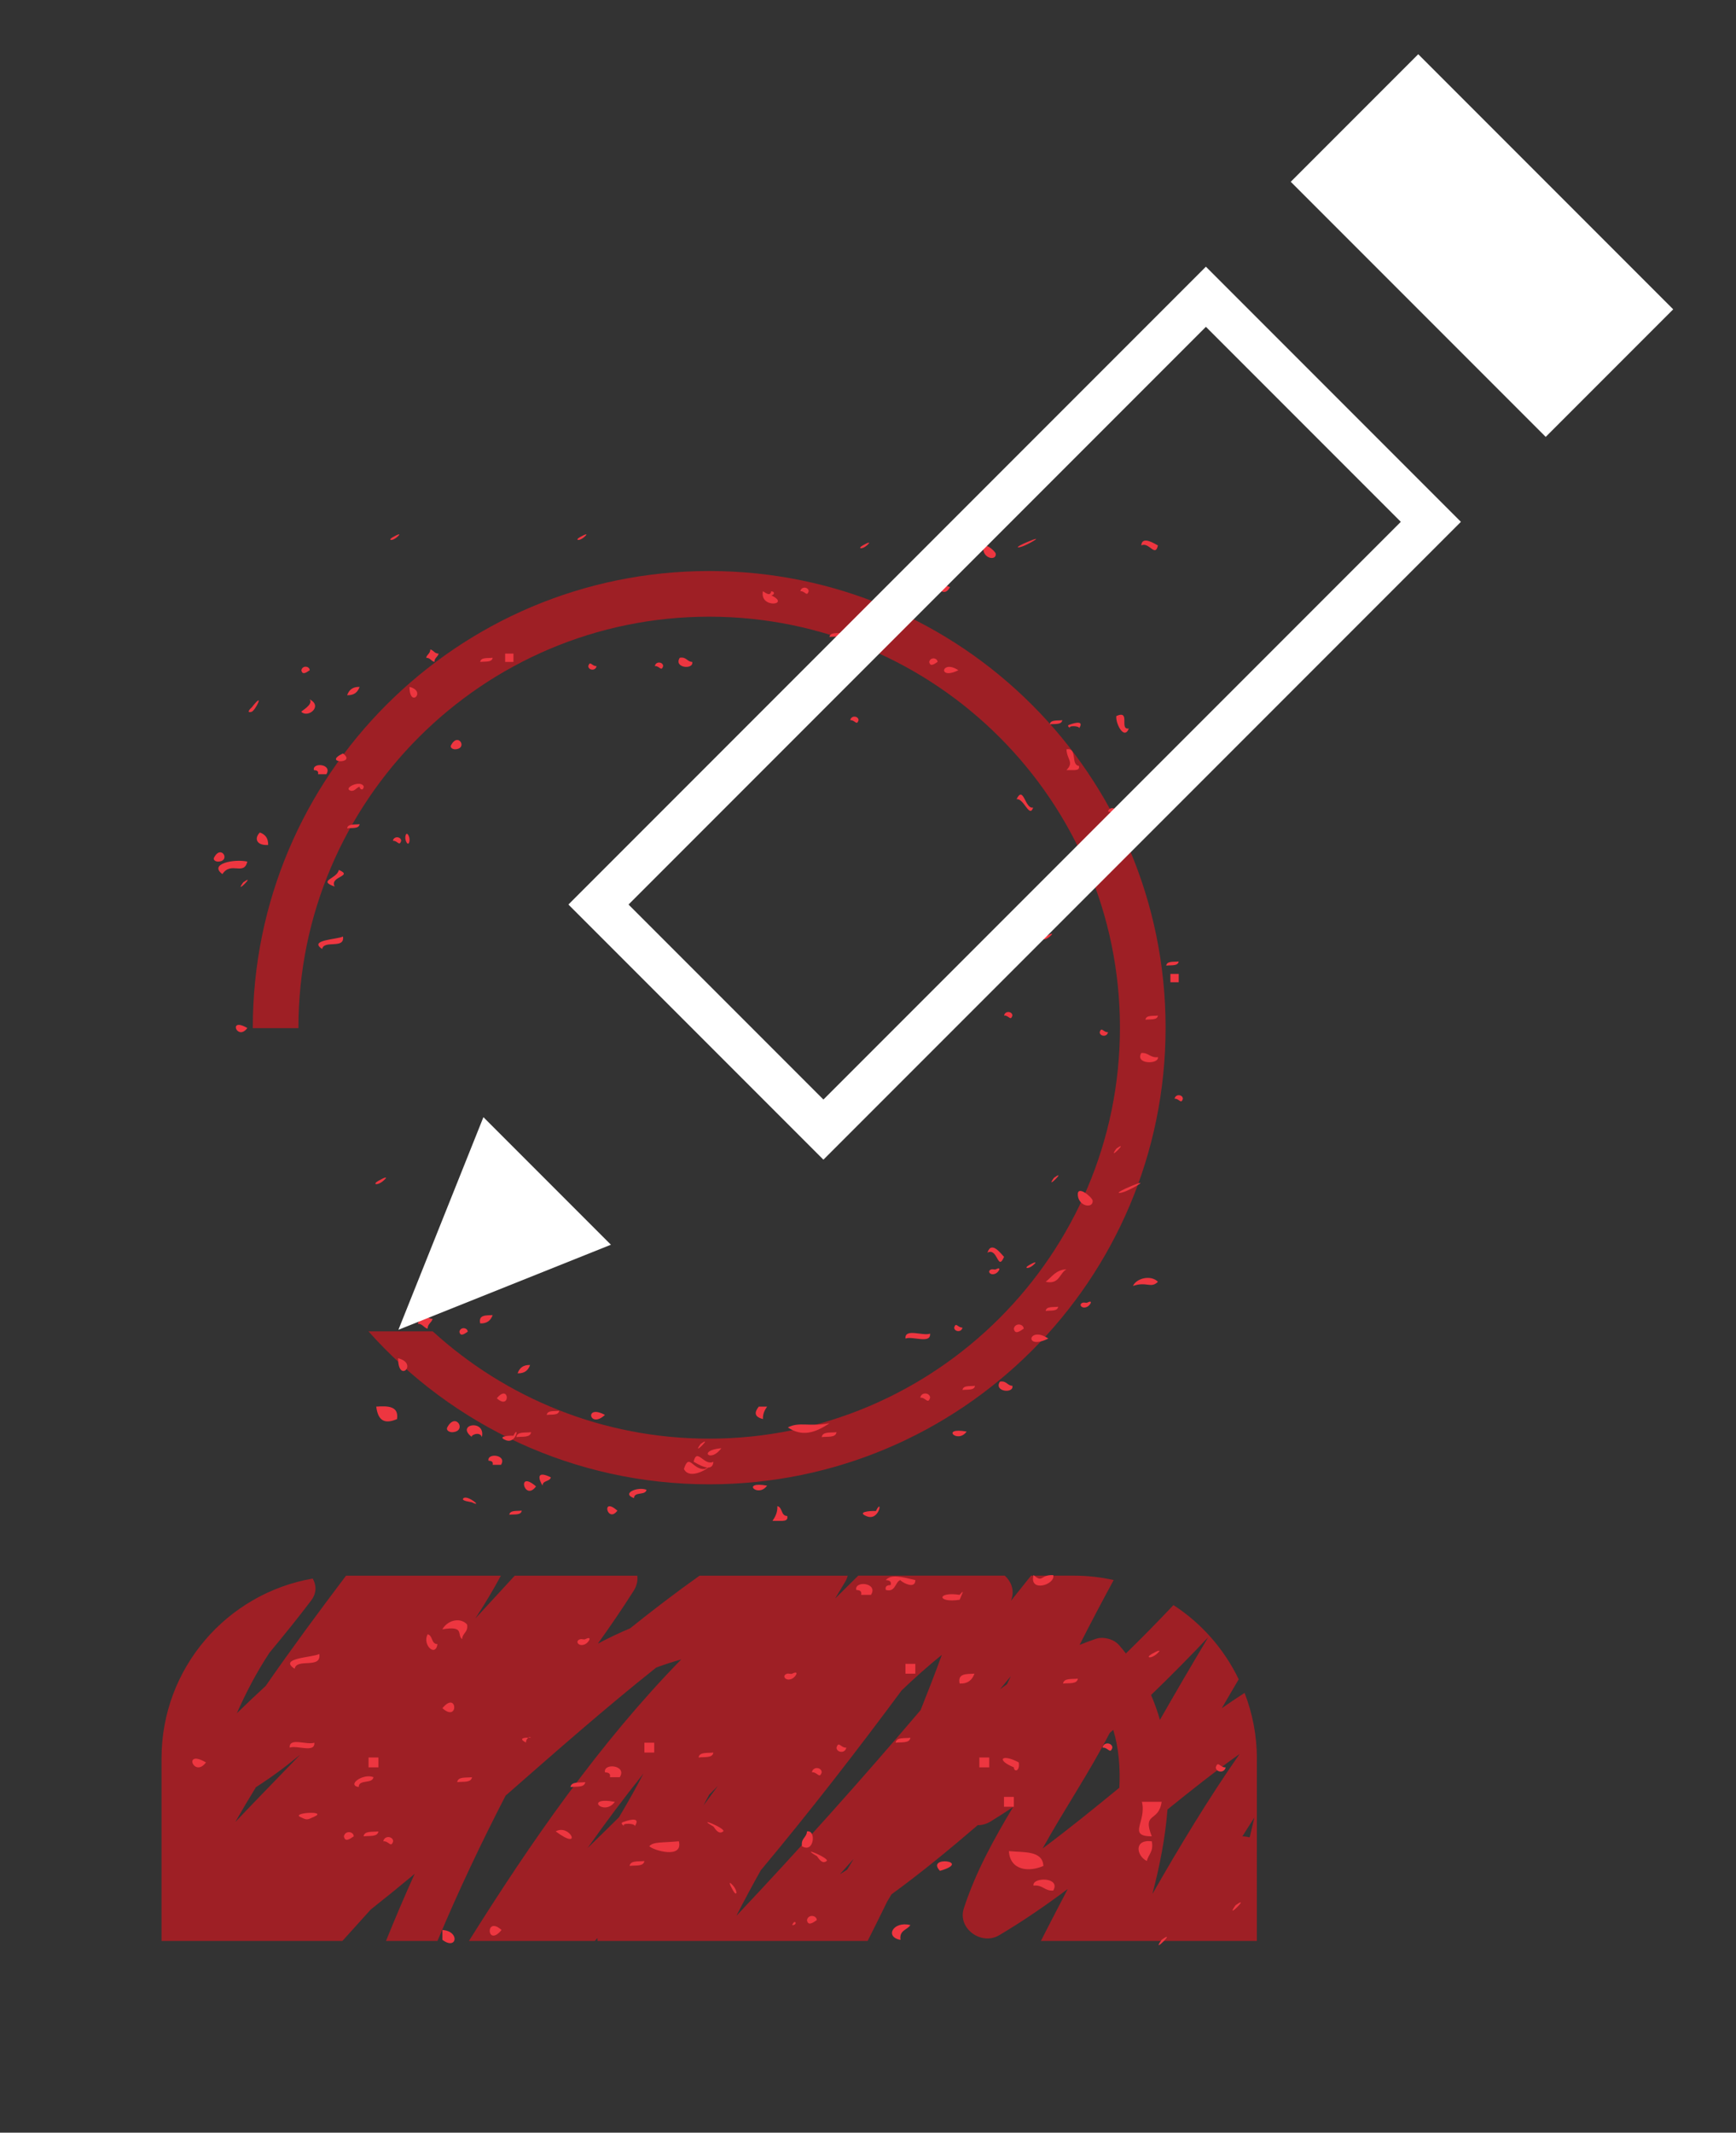 <?xml version="1.0" encoding="utf-8"?>
<!-- Generator: Adobe Illustrator 17.1.0, SVG Export Plug-In . SVG Version: 6.00 Build 0)  -->
<!DOCTYPE svg PUBLIC "-//W3C//DTD SVG 1.1//EN" "http://www.w3.org/Graphics/SVG/1.1/DTD/svg11.dtd">
<svg version="1.1" id="Layer_1" xmlns="http://www.w3.org/2000/svg" xmlns:xlink="http://www.w3.org/1999/xlink" x="0px" y="0px"
	 viewBox="0 0 131.773 161.791" width="131.773" height="161.791"  enable-background="new 0 0 131.773 161.791" xml:space="preserve">
<rect x="0" y="0" width="131.773" height="161.791" fill="#333333" stroke="none"/>
<g>
	<g>
		<g>
			<path fill="#9E1F25" d="M53.832,43.32c-19.135,0-34.643,15.508-34.643,34.643c0,0.012,0.001,0.025,0.001,0.037h3.464
				c0-0.012-0.001-0.025-0.001-0.037c0-17.192,13.986-31.179,31.179-31.179c17.193,0,31.179,13.987,31.179,31.179
				c0,17.192-13.986,31.179-31.179,31.179c-8.076,0-15.444-3.087-20.987-8.142h-4.879c6.345,7.119,15.579,11.606,25.867,11.606
				c19.135,0,34.643-15.508,34.643-34.643S72.967,43.32,53.832,43.32z"/>
		</g>
	</g>
	<path fill="#9E1F25" d="M95.404,133.392c0-1.752-0.339-3.421-0.932-4.963c-0.584,0.377-1.16,0.764-1.729,1.161
		c0.426-0.731,0.85-1.464,1.282-2.192c-1.108-2.301-2.824-4.249-4.952-5.63c-1.182,1.249-2.383,2.476-3.611,3.67
		c-0.171-0.215-0.337-0.431-0.524-0.641c-0.404-0.456-1.19-0.662-1.766-0.467c-0.416,0.141-0.821,0.297-1.224,0.457
		c0.838-1.654,1.704-3.292,2.588-4.92c-0.964-0.212-1.962-0.332-2.99-0.332h-3.283c-0.507,0.635-1.012,1.271-1.522,1.903
		c0.015-0.046,0.031-0.092,0.046-0.138c0.222-0.693-0.044-1.335-0.514-1.765H65.145c-0.587,0.576-1.172,1.156-1.755,1.737
		c0.26-0.435,0.525-0.871,0.783-1.304c0.084-0.141,0.136-0.286,0.175-0.432H53.101c-1.789,1.271-3.542,2.608-5.27,3.994
		c-0.831,0.353-1.649,0.737-2.449,1.162c0.936-1.308,1.847-2.637,2.713-4.003c0.256-0.405,0.327-0.797,0.277-1.153h-9.299
		c-0.995,1.084-1.992,2.166-2.991,3.247c0.686-1.052,1.339-2.129,1.939-3.247H26.267c-2.073,2.745-4.131,5.525-6.099,8.364
		c-0.739,0.682-1.469,1.371-2.19,2.072c0.708-1.594,1.514-3.134,2.476-4.59c1.113-1.343,2.183-2.664,3.167-3.965
		c0.431-0.57,0.396-1.171,0.114-1.662c-6.515,1.132-11.474,6.8-11.474,13.638v13.857h13.726c0.714-0.798,1.431-1.593,2.152-2.385
		c1.121-0.884,2.231-1.787,3.333-2.705c-0.761,1.681-1.482,3.379-2.175,5.089h3.909c1.565-3.743,3.308-7.411,5.17-11.025
		c3.774-3.305,7.54-6.623,11.431-9.714c0.626-0.237,1.26-0.438,1.9-0.617c-6.225,6.367-11.438,13.897-16.112,21.355h9.557
		c0.065-0.074,0.131-0.147,0.196-0.222c-0.004,0.076,0.003,0.149,0.009,0.222H65.86c0.504-0.999,1.001-2.001,1.492-3.006
		c0.107-0.177,0.211-0.356,0.319-0.532c2.25-1.633,4.439-3.441,6.549-5.25c0.308,0.008,0.639-0.072,0.977-0.278
		c0.578-0.351,1.139-0.721,1.701-1.091c-1.461,2.441-2.841,4.926-3.736,7.681c-0.501,1.541,1.337,2.834,2.667,2.05
		c1.814-1.07,3.539-2.262,5.22-3.515c-0.682,1.312-1.372,2.62-2.038,3.941h16.392V133.392z M94.874,139.336
		c-0.013,0.017-0.025,0.035-0.038,0.052c-0.175-0.049-0.353-0.077-0.533-0.073c0.301-0.477,0.602-0.954,0.91-1.427
		C95.101,138.364,94.988,138.846,94.874,139.336z M91.712,124.204c-1.244,2.079-2.465,4.17-3.667,6.272
		c-0.182-0.641-0.404-1.271-0.674-1.887C88.852,127.167,90.296,125.701,91.712,124.204z M76.434,127.769
		c-0.179,0.126-0.354,0.258-0.53,0.388c0.274-0.331,0.55-0.661,0.824-0.994C76.63,127.366,76.531,127.567,76.434,127.769z
		 M68.437,128.244c0.978-0.942,1.995-1.843,3.055-2.701c-0.516,1.407-1.056,2.802-1.612,4.19
		c-4.524,5.322-9.187,10.524-13.983,15.609c0.594-1.164,1.212-2.315,1.852-3.455C61.452,137.453,64.996,132.889,68.437,128.244z
		 M22.793,133.11c-1.642,1.705-3.301,3.397-4.933,5.113c0.506-0.889,1.031-1.768,1.567-2.642
		C20.602,134.832,21.719,134.002,22.793,133.11z M48.838,134.557c-0.585,1.12-1.205,2.223-1.856,3.312
		c-0.789,0.778-1.579,1.555-2.376,2.324C45.962,138.276,47.368,136.388,48.838,134.557z M53.832,136.153
		c0.221-0.224,0.443-0.446,0.663-0.671c-0.367,0.493-0.73,0.988-1.095,1.482C53.544,136.695,53.686,136.423,53.832,136.153z
		 M63.748,142.195c0.353-0.389,0.7-0.783,1.052-1.173c-0.165,0.27-0.33,0.539-0.493,0.811
		C64.121,141.957,63.935,142.075,63.748,142.195z M84.502,131.231c0.422,1.391,0.539,2.88,0.463,4.393
		c-1.917,1.568-3.839,3.131-5.825,4.608c1.631-2.947,3.545-5.754,5.09-8.758C84.321,131.393,84.411,131.311,84.502,131.231z
		 M88.619,137.275c1.79-1.452,3.598-2.878,5.471-4.21c-2.378,3.414-4.535,6.987-6.617,10.622
		C88.04,141.532,88.456,139.379,88.619,137.275z"/>
	<path fill-rule="evenodd" clip-rule="evenodd" fill="#ED3640" d="M86.63,41.379c0.587-0.301,1.055,0.946,1.263,0
		C87.7,41.287,86.679,40.593,86.63,41.379z M74.637,41.695c0.08,0.722,1.005,0.835,0.947,0.316
		C75.562,41.809,74.555,40.949,74.637,41.695z M70.219,44.22c0.787-0.224,1.296,1.39,1.895,0.316
		C71.623,44.464,70.64,43.322,70.219,44.22z M60.752,44.851c0.353-0.031,0.49,0.46,0.63,0C61.378,44.532,60.83,44.454,60.752,44.851
		z M62.96,48.323c0.371-0.05,0.896,0.054,0.947-0.316C63.536,48.056,63.011,47.952,62.96,48.323z M32.346,49.901
		c0.317-0.001,0.376,0.256,0.632,0.315c-0.001-0.316,0.256-0.376,0.316-0.631c-0.317,0.001-0.376-0.255-0.631-0.316
		C32.663,49.586,32.406,49.645,32.346,49.901z M38.343,50.216c0.211,0,0.421,0,0.631,0c0-0.21,0-0.421,0-0.631
		c-0.21,0-0.421,0-0.631,0C38.343,49.795,38.343,50.006,38.343,50.216z M36.45,50.216c0.37-0.049,0.895,0.055,0.946-0.315
		C37.026,49.949,36.5,49.846,36.45,50.216z M51.598,49.901c-0.491,0.777,1.073,0.928,0.947,0.315
		C52.142,50.198,52.108,49.811,51.598,49.901z M70.535,50.216c0.066,0.382,0.35,0.194,0.631,0
		C71.162,49.899,70.613,49.82,70.535,50.216z M45.286,50.532c-0.354,0.031-0.49-0.46-0.631,0
		C44.658,50.85,45.209,50.929,45.286,50.532z M50.336,50.532c-0.004-0.319-0.553-0.397-0.631,0
		C50.058,50.5,50.196,50.991,50.336,50.532z M23.509,50.847c-0.004-0.319-0.555-0.396-0.632,0
		C22.945,51.229,23.227,51.042,23.509,50.847z M63.591,50.847c0.459-0.172,1.631,0.369,1.579-0.315
		C64.711,50.705,63.538,50.163,63.591,50.847z M27.296,52.11c-0.542-0.016-0.808,0.243-0.946,0.631
		C26.892,52.759,27.159,52.498,27.296,52.11z M31.084,52.11C31.083,53.768,32.412,52.44,31.084,52.11L31.084,52.11z M23.509,53.057
		c0.293,0.421-0.689,0.889-0.632,0.947C23.371,54.496,24.53,53.584,23.509,53.057z M60.435,53.688c-0.21,0-0.421,0-0.631,0
		C59.106,54.621,60.358,54.832,60.435,53.688z M64.538,54.635c0.354-0.031,0.491,0.459,0.632,0
		C65.165,54.317,64.616,54.238,64.538,54.635z M85.684,55.266c-0.756,0.126,0.174-1.437-0.947-0.947
		C84.658,54.865,85.331,56.189,85.684,55.266z M80.634,54.635c-0.371,0.05-0.896-0.054-0.947,0.316
		C80.058,54.901,80.583,55.005,80.634,54.635z M34.24,56.528c-0.108,0.202,0.143,0.324,0.316,0.316
		C35.532,56.8,34.788,55.51,34.24,56.528z M58.226,57.159c0.371-0.048,0.896,0.055,0.947-0.315
		C58.801,56.893,58.277,56.79,58.226,57.159z M80.951,56.844c0.034,0.785,0.591,0.977,0,1.578c0.21,0,0.419,0,0.63,0
		c0.194-0.019,0.375-0.048,0.317-0.316C81.246,58.02,81.822,56.709,80.951,56.844z M26.034,57.159
		C24.41,57.923,27.12,57.975,26.034,57.159L26.034,57.159z M23.824,58.422c0.193,0.018,0.375,0.047,0.316,0.315
		c0.21,0,0.421,0,0.631,0C25.261,57.961,23.7,57.809,23.824,58.422z M84.106,61.578c0.354-0.031,0.491,0.46,0.631,0
		C84.734,61.26,84.184,61.181,84.106,61.578z M27.296,62.525c-0.37,0.05-0.895-0.054-0.946,0.316
		C26.721,62.792,27.245,62.895,27.296,62.525z M20.353,64.103c0.017-0.543-0.243-0.81-0.631-0.947
		C19.27,63.618,19.48,64.156,20.353,64.103z M30.768,63.472c-0.046,0.331,0.245,0.815,0.316,0.316
		C31.131,63.456,30.84,62.973,30.768,63.472z M29.821,63.787c0.354-0.032,0.492,0.459,0.631,0
		C30.449,63.469,29.899,63.39,29.821,63.787z M16.251,65.05c-0.11,0.202,0.142,0.323,0.315,0.315
		C17.542,65.321,16.799,64.032,16.251,65.05z M16.882,66.313c0.653-0.999,1.629,0.154,1.893-0.948
		C17.79,65.141,15.817,65.53,16.882,66.313z M18.459,66.943C17.696,68.003,19.518,66.18,18.459,66.943L18.459,66.943z
		 M24.456,71.993c0.132-0.711,1.731,0.048,1.578-0.947C25.605,71.279,23.379,71.297,24.456,71.993z M88.524,73.255
		c0.373-0.049,0.896,0.055,0.946-0.315C89.1,72.99,88.575,72.885,88.524,73.255z M89.471,73.886c-0.21,0-0.421,0-0.63,0
		c0,0.21,0,0.422,0,0.632c0.209,0,0.419,0,0.63,0C89.471,74.308,89.471,74.097,89.471,73.886z M76.847,77.043
		c-0.004-0.319-0.554-0.397-0.632,0C76.57,77.01,76.708,77.502,76.847,77.043z M87.894,77.043c-0.372,0.049-0.896-0.055-0.948,0.315
		C87.318,77.31,87.843,77.413,87.894,77.043z M18.775,77.99C17.267,77.111,18.01,79.025,18.775,77.99L18.775,77.99z M84.106,78.305
		c-0.354,0.032-0.492-0.458-0.632,0C83.479,78.624,84.028,78.703,84.106,78.305z M87.894,80.199
		c-0.598,0.071-0.697-0.355-1.263-0.316C86.125,80.762,87.994,80.756,87.894,80.199z M89.156,83.355
		c0.354-0.033,0.491,0.458,0.632,0C89.783,83.037,89.234,82.959,89.156,83.355z M84.737,87.142
		C83.974,88.202,85.795,86.379,84.737,87.142L84.737,87.142z M80.004,89.352C79.241,90.41,81.062,88.589,80.004,89.352
		L80.004,89.352z M74.953,95.032c0.791-0.417,0.766,1.47,1.262,0.316C76.017,95.174,75.262,94.066,74.953,95.032z M85.999,97.557
		c1.067-0.365,1.347,0.224,1.895-0.315C87.384,96.704,86.267,96.953,85.999,97.557z M32.031,98.821
		c-0.004-0.319-0.554-0.398-0.631,0C31.466,99.202,31.75,99.014,32.031,98.821z M79.372,99.451c0.372-0.05,0.896,0.054,0.948-0.316
		C79.948,99.186,79.423,99.081,79.372,99.451z M36.45,100.399c0.543,0.016,0.808-0.245,0.946-0.632
		C36.901,99.798,36.301,99.725,36.45,100.399z M73.06,100.714c-0.355,0.031-0.492-0.459-0.631,0
		C72.432,101.033,72.981,101.111,73.06,100.714z M35.503,101.029c-0.004-0.319-0.554-0.397-0.631,0
		C34.937,101.411,35.221,101.223,35.503,101.029z M40.236,103.554c-0.543-0.017-0.81,0.243-0.946,0.632
		C39.833,104.202,40.099,103.943,40.236,103.554z M75.9,104.816c-0.491,0.777,1.073,0.928,0.947,0.316
		C76.443,105.115,76.41,104.728,75.9,104.816z M74.007,105.133c-0.373,0.049-0.897-0.056-0.947,0.315
		C73.431,105.399,73.956,105.502,74.007,105.133z M37.712,106.08C38.774,107.037,38.669,104.913,37.712,106.08L37.712,106.08z
		 M28.559,106.711c0.139,1.107,0.666,1.337,1.578,0.947C30.282,106.671,29.463,106.648,28.559,106.711z M57.595,106.711
		c-0.354,0.454-0.34,0.77,0.316,0.947c-0.013-0.435,0.148-0.693,0.316-0.947C58.016,106.711,57.806,106.711,57.595,106.711z
		 M42.446,107.026c-0.372,0.049-0.896-0.055-0.947,0.316C41.87,107.292,42.395,107.396,42.446,107.026z M45.918,107.341
		C44.316,106.48,44.742,108.444,45.918,107.341L45.918,107.341z M59.804,108.289c1.062,0.723,2.066,0.427,3.156-0.316
		C61.455,108.26,60.673,107.835,59.804,108.289z M73.375,108.604C71.354,108.24,72.682,109.568,73.375,108.604L73.375,108.604z
		 M53.176,109.551C52.413,110.609,54.235,108.788,53.176,109.551L53.176,109.551z M37.081,110.813
		c0.191,0.019,0.373,0.048,0.315,0.316c0.21,0,0.421,0,0.632,0C38.517,110.352,36.955,110.201,37.081,110.813z M58.226,112.706
		C56.205,112.342,57.533,113.671,58.226,112.706L58.226,112.706z M48.127,113.654c0.004-0.522,0.875-0.177,0.946-0.631
		C48.43,112.753,47.112,113.297,48.127,113.654z M46.864,114.601C45.589,113.49,46.12,115.617,46.864,114.601L46.864,114.601z
		 M38.658,114.916c0.372-0.048,0.897,0.055,0.947-0.315C39.234,114.65,38.709,114.546,38.658,114.916z M29.821,40.748
		c-0.432,0.25-0.053,0.322,0.316,0C30.514,40.418,30.211,40.523,29.821,40.748z M44.34,40.748c0.376-0.329,0.073-0.224-0.317,0
		C43.593,40.998,43.972,41.07,44.34,40.748z M78.109,41.064c-1.328,0.546-0.837,0.549-0.316,0.315
		C78.322,41.144,79.236,40.6,78.109,41.064z M65.485,41.379c-0.431,0.251-0.053,0.322,0.316,0
		C66.177,41.05,65.875,41.154,65.485,41.379z M58.541,45.167c0.176,0,0.359-0.256,0-0.316c-0.066,0.381-0.35,0.194-0.631,0
		C57.64,46.208,60.063,45.878,58.541,45.167z M72.744,50.847C71.46,49.989,71.148,51.638,72.744,50.847L72.744,50.847z
		 M19.091,54.004c0.287-0.072,1.076-1.699,0-0.316C19.142,53.622,18.585,54.129,19.091,54.004z M81.265,55.266
		c-0.346-0.248,0.782-0.216,0.632,0c0.519-0.749-0.658-0.309-0.632-0.315C80.99,55.02,81.026,55.095,81.265,55.266z M26.666,60
		c0.316,0.001,0.376-0.254,0.63-0.315c0,0.175,0.256,0.358,0.317,0C27.43,59.098,25.911,59.822,26.666,60z M77.162,60.631
		c0.558-0.091,0.978,1.486,1.263,0.632C77.799,61.423,77.703,59.522,77.162,60.631z M25.403,67.259
		c-0.417-0.791,1.47-0.766,0.316-1.263C25.577,66.695,24.072,66.786,25.403,67.259z M79.687,71.046c0.377-0.33,0.073-0.225-0.316,0
		C78.941,71.297,79.32,71.369,79.687,71.046z M78.425,95.979c0.376-0.329,0.074-0.225-0.316,0
		C77.677,96.229,78.057,96.301,78.425,95.979z M75.584,96.295c-0.08,0.04-0.227-0.023-0.315,0c-0.391,0.105-0.109,0.529,0.315,0.316
		C75.82,96.494,76.064,96.056,75.584,96.295z M80.951,96.295c-0.807,0.035-1.105,0.579-1.579,0.948
		C80.433,97.462,80.406,96.593,80.951,96.295z M82.528,99.136c0.236-0.118,0.48-0.556,0-0.315c-0.081,0.04-0.227-0.023-0.316,0
		C81.822,98.924,82.104,99.348,82.528,99.136z M38.343,109.236c0.873,0.416,1.084-1.248,0.631-0.316
		C38.532,108.896,37.767,108.99,38.343,109.236z M54.754,109.866C52.925,110.021,53.923,111.02,54.754,109.866L54.754,109.866z
		 M51.913,111.444c0.538,1.067,2.57-0.582,1.579,0C52.567,111.532,52.319,110.181,51.913,111.444z M41.183,112.706
		c0.004-0.416,0.554-0.289,0.631-0.631C40.601,111.488,40.943,112.316,41.183,112.706z M35.187,113.654
		c-0.262,0.209,0.582,0.291,0.631,0.316C36.717,114.418,35.504,113.4,35.187,113.654z"/>
	<path fill-rule="evenodd" clip-rule="evenodd" fill="#ED3640" d="M81.816,90.703c0.095,0.855,1.19,0.989,1.122,0.375
		C82.912,90.839,81.719,89.82,81.816,90.703z M31.712,100.426c0.376-0.002,0.446,0.303,0.749,0.373
		c-0.002-0.375,0.303-0.445,0.374-0.748c-0.376,0.002-0.446-0.302-0.747-0.374C32.088,100.052,31.784,100.123,31.712,100.426z
		 M76.957,100.799c0.079,0.453,0.415,0.23,0.747,0C77.699,100.423,77.049,100.33,76.957,100.799z M68.73,101.547
		c0.544-0.204,1.932,0.437,1.87-0.373C70.056,101.378,68.667,100.736,68.73,101.547z M30.218,103.042
		C30.216,105.007,31.79,103.433,30.218,103.042L30.218,103.042z M69.852,106.034c0.419-0.037,0.582,0.544,0.749,0
		C70.595,105.657,69.945,105.564,69.852,106.034z M33.956,108.277c-0.128,0.24,0.17,0.384,0.375,0.375
		C35.487,108.599,34.606,107.071,33.956,108.277z M35.826,109.024c-0.166-0.123,0.603-0.48,0.749,0
		C36.894,107.624,34.529,108.052,35.826,109.024z M39.191,109.024c0.441-0.057,1.063,0.065,1.122-0.373
		C39.873,108.709,39.251,108.587,39.191,109.024z M62.374,109.024c0.44-0.057,1.061,0.065,1.122-0.373
		C63.055,108.709,62.435,108.587,62.374,109.024z M52.651,110.894c0.23,0.109,1.44,0.931,1.497,0
		C53.45,111.252,52.898,109.775,52.651,110.894z M40.687,112.764C39.176,111.449,39.806,113.967,40.687,112.764L40.687,112.764z
		 M59.383,115.382c0.227-0.021,0.441-0.055,0.373-0.374c-0.495-0.004-0.342-0.655-0.749-0.748c0.017,0.516-0.175,0.821-0.373,1.122
		C58.884,115.382,59.134,115.382,59.383,115.382z M79.948,119.494c-1.021-0.033-0.754,0.623-1.497,0
		C78.092,120.84,80.133,120.224,79.948,119.494z M64.991,120.616c0.229,0.023,0.442,0.056,0.376,0.375c0.248,0,0.496,0,0.746,0
		C66.694,120.07,64.844,119.891,64.991,120.616z M33.209,124.729c-0.494-0.004-0.341-0.654-0.748-0.747
		C32.033,124.748,33.047,125.763,33.209,124.729z M22.365,126.599c0.156-0.842,2.051,0.056,1.87-1.122
		C23.726,125.753,21.089,125.774,22.365,126.599z M69.479,126.225c-0.25,0-0.499,0-0.749,0c0,0.25,0,0.499,0,0.747
		c0.249,0,0.498,0,0.749,0C69.479,126.724,69.479,126.475,69.479,126.225z M72.844,127.721c0.643,0.02,0.957-0.288,1.122-0.749
		C73.377,127.008,72.669,126.923,72.844,127.721z M80.695,127.721c0.441-0.058,1.061,0.065,1.121-0.373
		C81.377,127.405,80.756,127.282,80.695,127.721z M33.582,129.59C34.842,130.726,34.716,128.208,33.582,129.59L33.582,129.59z
		 M67.982,132.208c0.44-0.059,1.061,0.063,1.122-0.374C68.664,131.893,68.043,131.771,67.982,132.208z M23.861,132.208
		c-0.544,0.204-1.933-0.437-1.87,0.374C22.535,132.376,23.923,133.018,23.861,132.208z M49.66,132.208c-0.247,0-0.498,0-0.747,0
		c0,0.248,0,0.498,0,0.747c0.249,0,0.499,0,0.747,0C49.66,132.706,49.66,132.456,49.66,132.208z M63.496,132.582
		c0.004,0.377,0.655,0.469,0.747,0C63.824,132.619,63.661,132.037,63.496,132.582z M84.435,132.582c-0.004-0.378-0.656-0.47-0.749,0
		C84.107,132.543,84.269,133.125,84.435,132.582z M53.026,133.33c0.44-0.059,1.061,0.064,1.122-0.375
		C53.707,133.014,53.087,132.892,53.026,133.33z M15.635,133.704C13.848,132.662,14.729,134.929,15.635,133.704L15.635,133.704z
		 M27.975,134.077c0.248,0,0.498,0,0.747,0c0-0.249,0-0.499,0-0.747c-0.249,0-0.499,0-0.747,0
		C27.975,133.578,27.975,133.828,27.975,134.077z M74.338,134.077c0.249,0,0.5,0,0.749,0c0-0.249,0-0.499,0-0.747
		c-0.249,0-0.499,0-0.749,0C74.338,133.578,74.338,133.828,74.338,134.077z M93.035,134.077c-0.419,0.038-0.583-0.543-0.749,0
		C92.292,134.454,92.942,134.548,93.035,134.077z M45.922,134.452c0.227,0.021,0.442,0.055,0.373,0.373c0.249,0,0.499,0,0.748,0
		C47.625,133.905,45.773,133.725,45.922,134.452z M61.626,134.452c0.419-0.039,0.582,0.543,0.748,0
		C62.369,134.073,61.719,133.98,61.626,134.452z M35.826,134.825c-0.44,0.06-1.061-0.065-1.121,0.374
		C35.144,135.141,35.765,135.264,35.826,134.825z M44.426,135.199c-0.44,0.059-1.061-0.063-1.122,0.375
		C43.744,135.514,44.365,135.637,44.426,135.199z M76.957,136.32c-0.249,0-0.499,0-0.749,0c0,0.249,0,0.499,0,0.748
		c0.249,0,0.5,0,0.749,0C76.957,136.819,76.957,136.57,76.957,136.32z M46.67,136.694C44.275,136.264,45.849,137.837,46.67,136.694
		L46.67,136.694z M26.105,139.312c0.078,0.452,0.415,0.229,0.747,0C26.848,138.935,26.197,138.842,26.105,139.312z M27.599,139.312
		c0.441-0.059,1.061,0.065,1.123-0.374C28.282,138.996,27.661,138.873,27.599,139.312z M61.253,138.938
		c-0.022,0.479-0.48,0.518-0.376,1.122C61.798,140.642,61.978,138.789,61.253,138.938z M29.096,139.686
		c0.419-0.038,0.582,0.544,0.747,0C29.838,139.309,29.188,139.215,29.096,139.686z M87.426,139.686
		c-1.398-0.158-1.15,1.119-0.374,1.496C87.17,140.675,87.585,140.468,87.426,139.686z M79.2,141.556
		c-0.065-1.182-1.478-1.013-2.618-1.123C76.671,141.914,78.115,142.038,79.2,141.556z M48.913,141.182
		c-0.441,0.059-1.062-0.064-1.121,0.374C48.232,141.497,48.852,141.62,48.913,141.182z M71.348,141.93
		C73.868,141.205,70.229,140.75,71.348,141.93L71.348,141.93z M79.948,143.424c0.598-1.04-1.615-1.033-1.497-0.373
		C79.159,142.967,79.278,143.473,79.948,143.424z M93.782,144.546C92.878,145.801,95.036,143.642,93.782,144.546L93.782,144.546z
		 M61.253,145.668c0.078,0.452,0.415,0.229,0.747,0C61.996,145.292,61.345,145.198,61.253,145.668z M38.07,146.416
		C36.809,145.28,36.936,147.798,38.07,146.416L38.07,146.416z M68.355,147.165c-0.112-0.737,0.506-0.742,0.749-1.123
		C67.785,145.717,67.131,146.956,68.355,147.165z M33.582,147.165c1.104,0.826,1.356-0.656,0-0.749
		C33.582,146.665,33.582,146.915,33.582,147.165z M88.174,147.165C87.271,148.418,89.428,146.26,88.174,147.165L88.174,147.165z
		 M28.722,89.581c-0.512,0.296-0.063,0.382,0.374,0C29.542,89.191,29.183,89.316,28.722,89.581z M85.93,89.956
		c-1.574,0.647-0.992,0.65-0.374,0.373C86.182,90.051,87.265,89.406,85.93,89.956z M79.574,101.547
		C78.052,100.53,77.683,102.483,79.574,101.547L79.574,101.547z M66.487,114.634c-0.525-0.029-1.431,0.082-0.748,0.373
		C66.774,115.501,67.023,113.529,66.487,114.634z M67.234,120.616c0.762,0.218,0.706-0.643,1.121-0.746
		c-0.108,0.026,1.126,0.825,1.124,0c-1.11-0.262-1.845-0.451-2.244,0c0.229,0.02,0.443,0.055,0.375,0.373
		C67.381,120.264,67.165,120.298,67.234,120.616z M72.844,120.991c-1.744-0.266-1.744,0.638,0,0.373
		C72.99,120.958,73.292,120.467,72.844,120.991z M35.078,124.355c0.021-0.477,0.48-0.518,0.375-1.121
		c-0.56-0.593-1.53-0.275-1.871,0.373C35.309,123.311,34.652,124.024,35.078,124.355z M44.426,124.355
		c-0.095,0.049-0.268-0.027-0.373,0c-0.463,0.124-0.129,0.626,0.373,0.374C44.705,124.59,44.994,124.072,44.426,124.355z
		 M87.799,125.477c0.447-0.391,0.087-0.267-0.374,0C86.915,125.774,87.364,125.86,87.799,125.477z M60.13,127.348
		c0.28-0.14,0.568-0.66,0-0.376c-0.096,0.048-0.269-0.027-0.374,0C59.293,127.097,59.628,127.598,60.13,127.348z M40.101,131.824
		c0.082,0.002,0.157,0.006,0.211,0.01C40.236,131.767,40.163,131.78,40.101,131.824z M40.101,131.824
		c-0.34-0.001-0.774,0.062-0.162,0.384C39.886,132.179,39.968,131.92,40.101,131.824z M77.331,133.704
		c-1.275-0.688-1.766-0.198-0.374,0.373C76.978,134.471,77.435,134.372,77.331,133.704z M27.226,135.573
		c0.006-0.617,1.038-0.209,1.122-0.749C27.584,134.504,26.288,135.413,27.226,135.573z M22.74,137.816
		c0.598,0.292,0.544,0.257,1.122,0C24.862,137.372,22.273,137.496,22.74,137.816z M48.165,138.565
		c0.616-0.889-0.779-0.367-0.748-0.375c-0.325,0.081-0.282,0.171,0,0.375C47.006,138.272,48.343,138.307,48.165,138.565z
		 M54.148,138.565c0.073,0.042,0.359,0.683,0.746,0.373C55.156,138.73,52.708,137.731,54.148,138.565z M42.182,138.938
		C44.281,140.494,43.25,138.318,42.182,138.938L42.182,138.938z M51.53,139.686c-1.323,0.126-1.926,0.021-2.243,0.374
		C49.558,140.365,51.875,141.063,51.53,139.686z M62,140.808c0.074,0.043,0.36,0.684,0.747,0.374
		C63.007,140.974,60.56,139.974,62,140.808z M55.643,143.424c0.296,0.512,0.382,0.062,0-0.373
		C55.253,142.605,55.376,142.964,55.643,143.424z M60.13,146.042C60.581,146.079,60.36,145.499,60.13,146.042L60.13,146.042z
		 M87.426,139.312c-0.732-1.894,0.526-1.027,0.749-2.618c-0.498,0-0.998,0-1.497,0C87.056,138.212,85.543,139.301,87.426,139.312z"
		/>
</g>
<g>

		<rect x="105.662" y="4.932" transform="matrix(0.707 -0.707 0.707 0.707 19.786 85.007)" fill="#FFFFFF" width="13.687" height="27.374"/>
	<path fill="#FFFFFF" d="M43.146,68.622l19.356,19.356l48.39-48.39L91.536,20.232L43.146,68.622z M62.502,83.416L47.708,68.622
		l43.828-43.828l14.794,14.794L62.502,83.416z"/>
	<polygon fill="#FFFFFF" points="30.242,100.882 46.372,94.43 36.694,84.752 	"/>
</g>
</svg>
